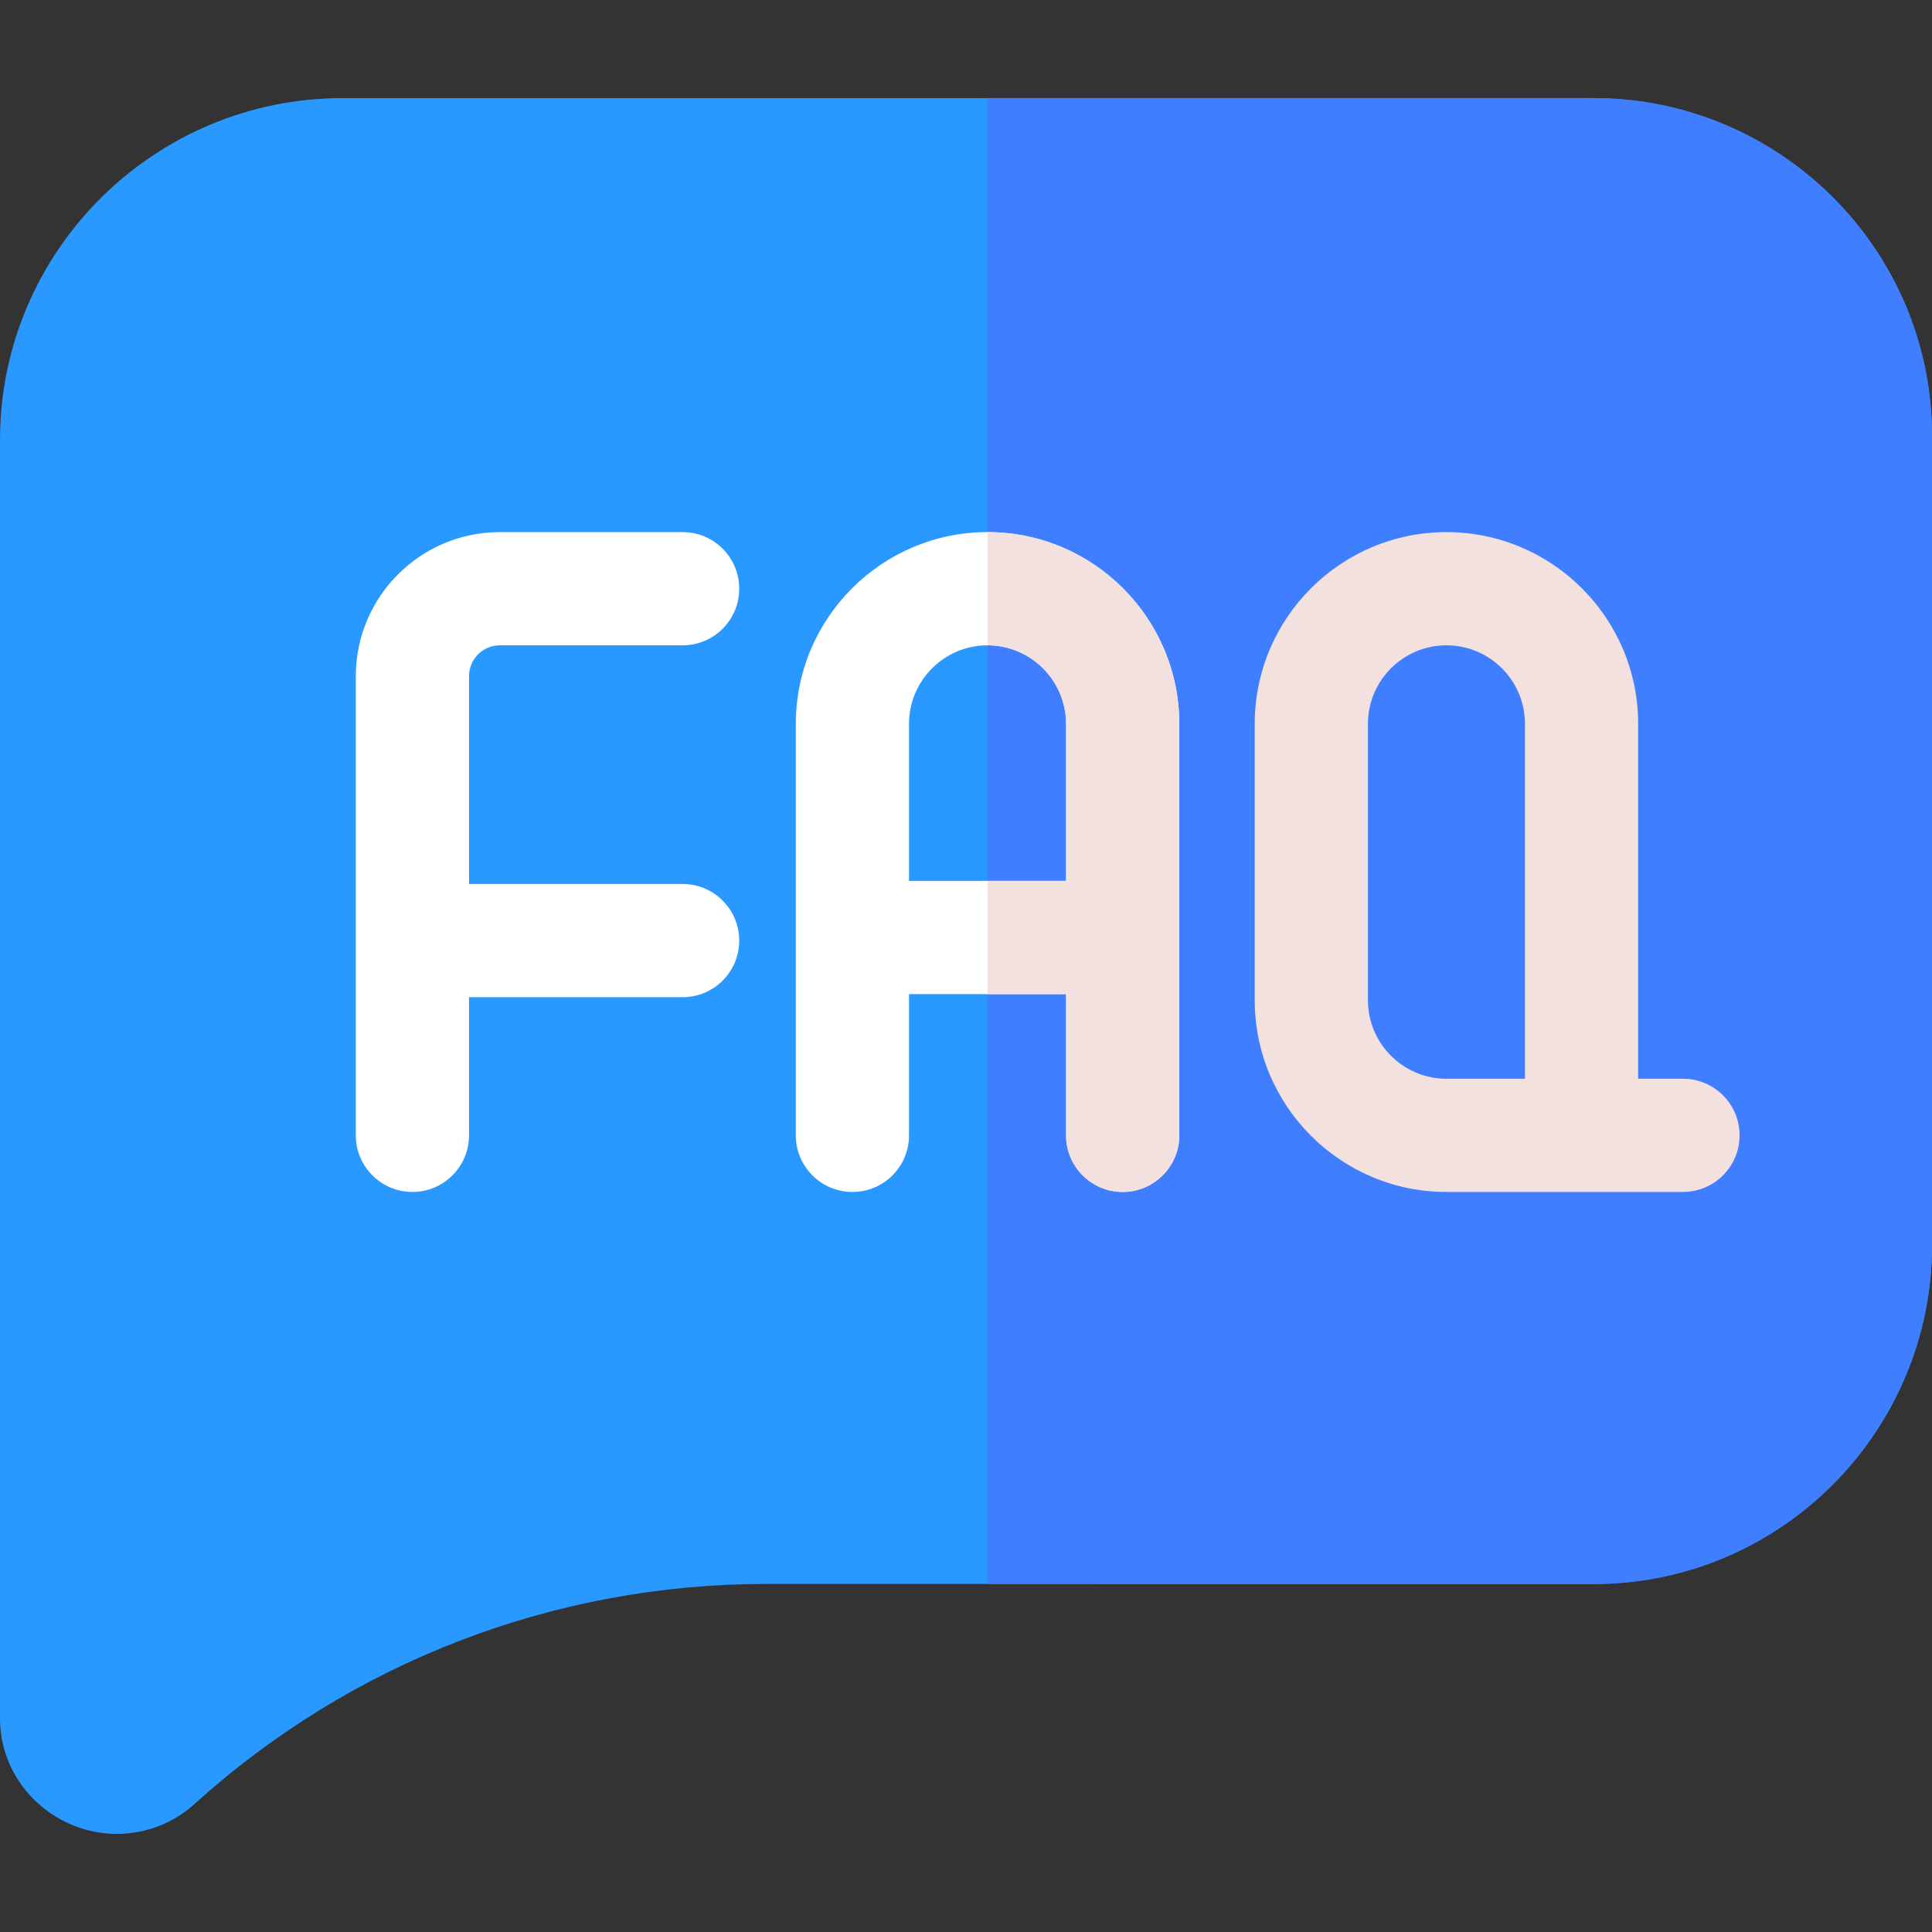 <svg height="512pt" viewBox="0 -26 512 512" width="512pt" xmlns="http://www.w3.org/2000/svg"><rect x="0" y="-26" width="512" height="512" fill="#333333" stroke="none"/><path d="m422.262 0h-331.453c-50.07 0-90.809 40.648-90.809 90.609v338.859c0 12.012 7.281 22.973 18.559 27.922 3.98 1.758 8.203 2.609 12.391 2.609 7.512 0 14.902-2.738 20.629-7.949 41.551-37.59 95.32-58.289 151.422-58.289h53.711l165.609.02c49.449 0 89.68-40.32 89.68-89.883v-214.359c0-49.367-40.262-89.539-89.738-89.539zm0 0" fill="#2999ff"/><path d="m512 89.539v214.359c0 49.562-40.23 89.883-89.68 89.883l-160.609-.02v-393.762h160.551c49.477 0 89.738 40.172 89.738 89.539zm0 0" fill="#3e7eff"/><path d="m132.465 145.016h48.438c8.285 0 15-6.719 15-15 0-8.285-6.715-15-15-15h-48.438c-21.051 0-38.172 17.121-38.172 38.168v121.695c0 8.281 6.715 15 15 15 8.281 0 15-6.719 15-15v-36.613h56.609c8.285 0 15-6.715 15-15s-6.715-15-15-15h-56.609v-55.082c0-4.504 3.664-8.168 8.172-8.168zm0 0" fill="#fff"/><path d="m261.711 115.012c-28.012 0-50.812 22.797-50.812 50.809v109.059c0 8.281 6.723 15 15 15 8.293 0 15-6.719 15-15v-37.43h41.621v37.43c0 8.281 6.711 15 15 15 8.281 0 15-6.719 15-15v-109.059c0-28.012-22.801-50.809-50.809-50.809zm20.809 92.438h-41.621v-41.629c0-11.469 9.34-20.809 20.812-20.809 11.469 0 20.809 9.34 20.809 20.809zm0 0" fill="#fff"/><g fill="#f2e1df"><path d="m446.008 259.879h-11.879v-94.059c0-28.016-22.793-50.805-50.809-50.805-28.012 0-50.805 22.789-50.805 50.805v73.25c0 28.016 22.793 50.809 50.805 50.809h62.688c8.285 0 15-6.719 15-15 0-8.285-6.715-15-15-15zm-83.492-20.809v-73.25c0-11.473 9.336-20.805 20.809-20.805 11.473 0 20.805 9.332 20.805 20.805v94.059h-20.805c-11.473 0-20.809-9.332-20.809-20.809zm0 0"/><path d="m312.52 165.82v109.059c0 8.281-6.719 15-15 15-8.289 0-15-6.719-15-15v-37.43h-20.809v-30h20.809v-41.629c0-11.469-9.34-20.809-20.809-20.809v-30c28.008 0 50.809 22.797 50.809 50.809zm0 0"/></g></svg>